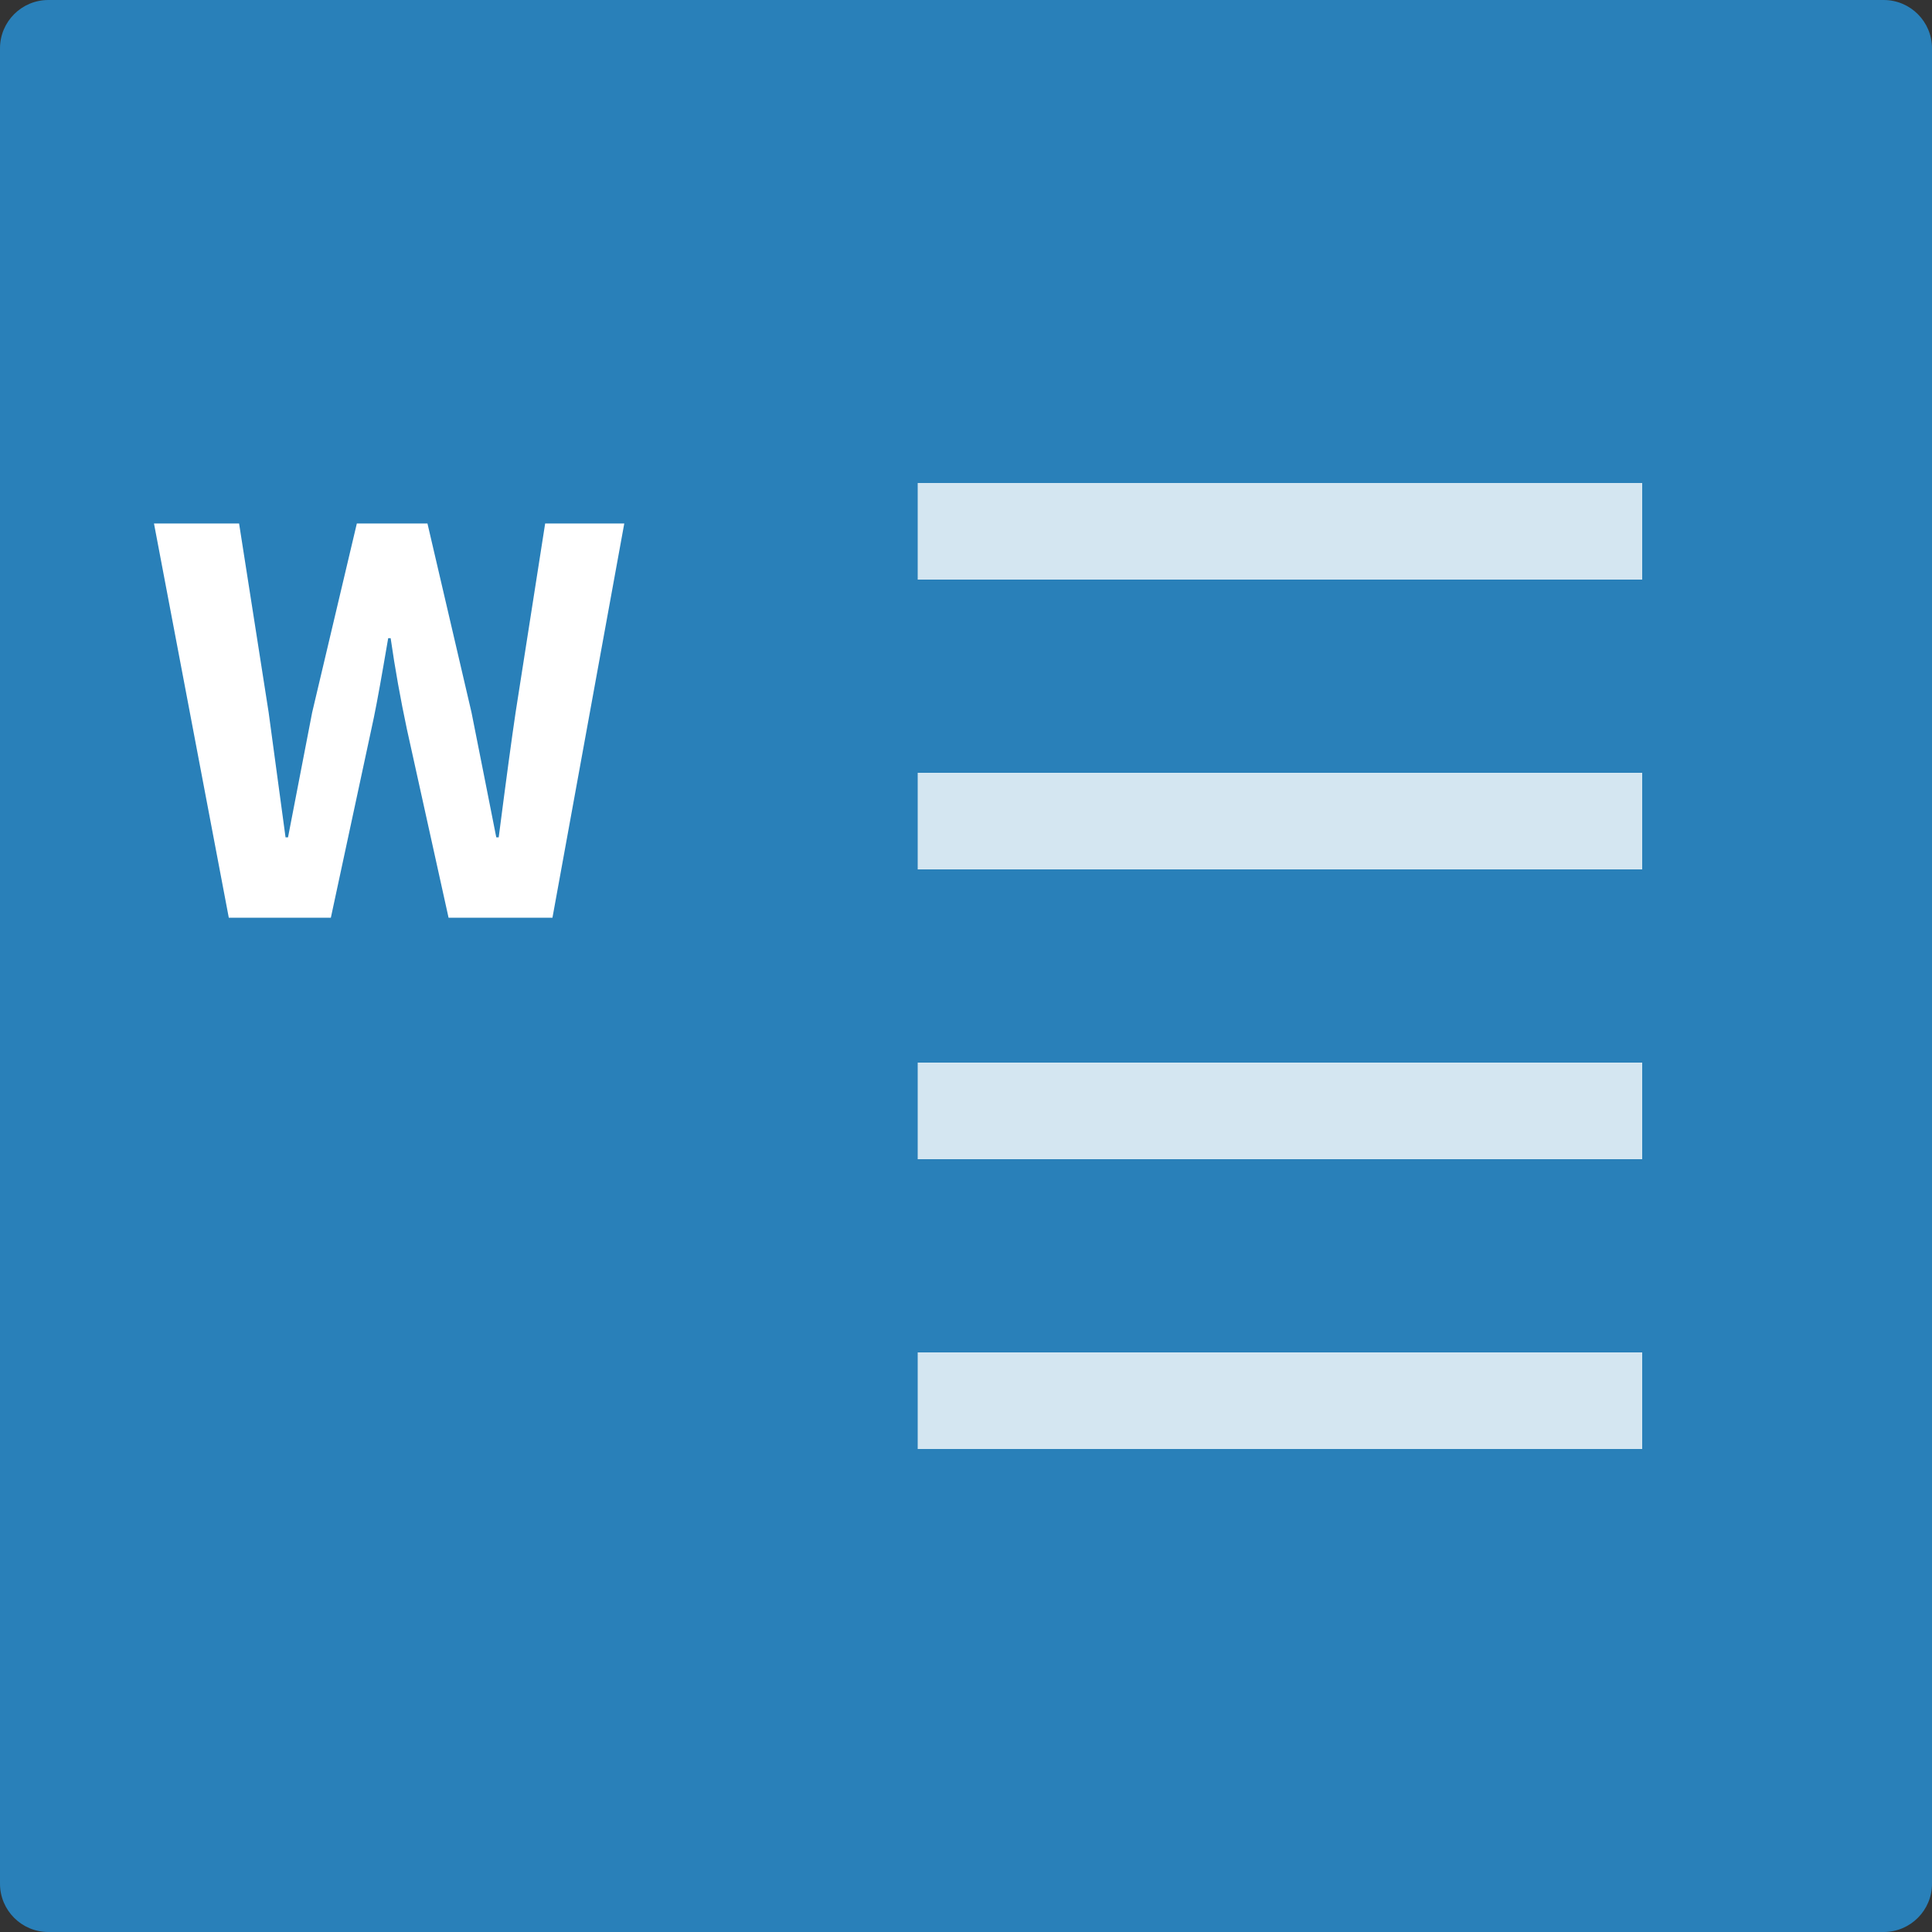 <?xml version="1.0" encoding="UTF-8"?>
<svg width="40px" height="40px" viewBox="0 0 40 40" version="1.1" xmlns="http://www.w3.org/2000/svg" xmlns:xlink="http://www.w3.org/1999/xlink">
    <rect x="0" y="0" width="40" height="40" fill="#333333" stroke="none"/>
    <!-- Generator: Sketch 48.2 (47327) - http://www.bohemiancoding.com/sketch -->
    <title>App_Word1</title>
    <desc>Created with Sketch.</desc>
    <defs></defs>
    <g id="Alt-1" stroke="none" stroke-width="1" fill="none" fill-rule="evenodd" transform="translate(-255, -304)">
        <g id="Icons" transform="translate(47, 14)">
            <g id="Appicons" transform="translate(97, 264)">
                <g id="App_Word1" transform="translate(111, 26)">
                    <path d="M1,0 L39,0 C39.552,-1.01453063e-16 40,0.448 40,1 L40,39 C40,39.552 39.552,40 39,40 L1,40 C0.448,40 6.76353751e-17,39.552 0,39 L0,1 C-6.76353751e-17,0.448 0.448,1.01453063e-16 1,0 Z" id="rect4177-7" fill="#2980B9" fill-rule="nonzero"></path>
                    <path d="M3.188,10.838 L4.95,10.838 L5.562,14.75 L5.912,17.337 L5.963,17.337 L6.463,14.75 L7.388,10.838 L8.85,10.838 L9.762,14.75 L10.05,16.2 L10.275,17.337 L10.325,17.337 C10.483,16.112 10.6,15.25 10.675,14.75 L11.287,10.838 L12.925,10.838 L11.438,19 L9.287,19 L8.425,15.1 C8.292,14.475 8.179,13.846 8.088,13.213 L8.037,13.213 L7.938,13.787 C7.837,14.371 7.754,14.808 7.688,15.1 L6.85,19 L4.737,19 L3.188,10.838 Z" id="W" fill="#FFFFFF"></path>
                    <g id="Group" transform="translate(19, 10)" fill="#FFFFFF" fill-rule="nonzero" opacity="0.8">
                        <rect id="rect4175-59" x="0" y="0" width="15" height="2"></rect>
                        <rect id="rect4175-5-62" x="0" y="6" width="15" height="2"></rect>
                        <rect id="rect4175-5-6-1" x="0" y="12" width="15" height="2"></rect>
                        <rect id="rect4175-5-6-2-7" x="0" y="18" width="15" height="2"></rect>
                    </g>
                </g>
            </g>
        </g>
    </g>
</svg>